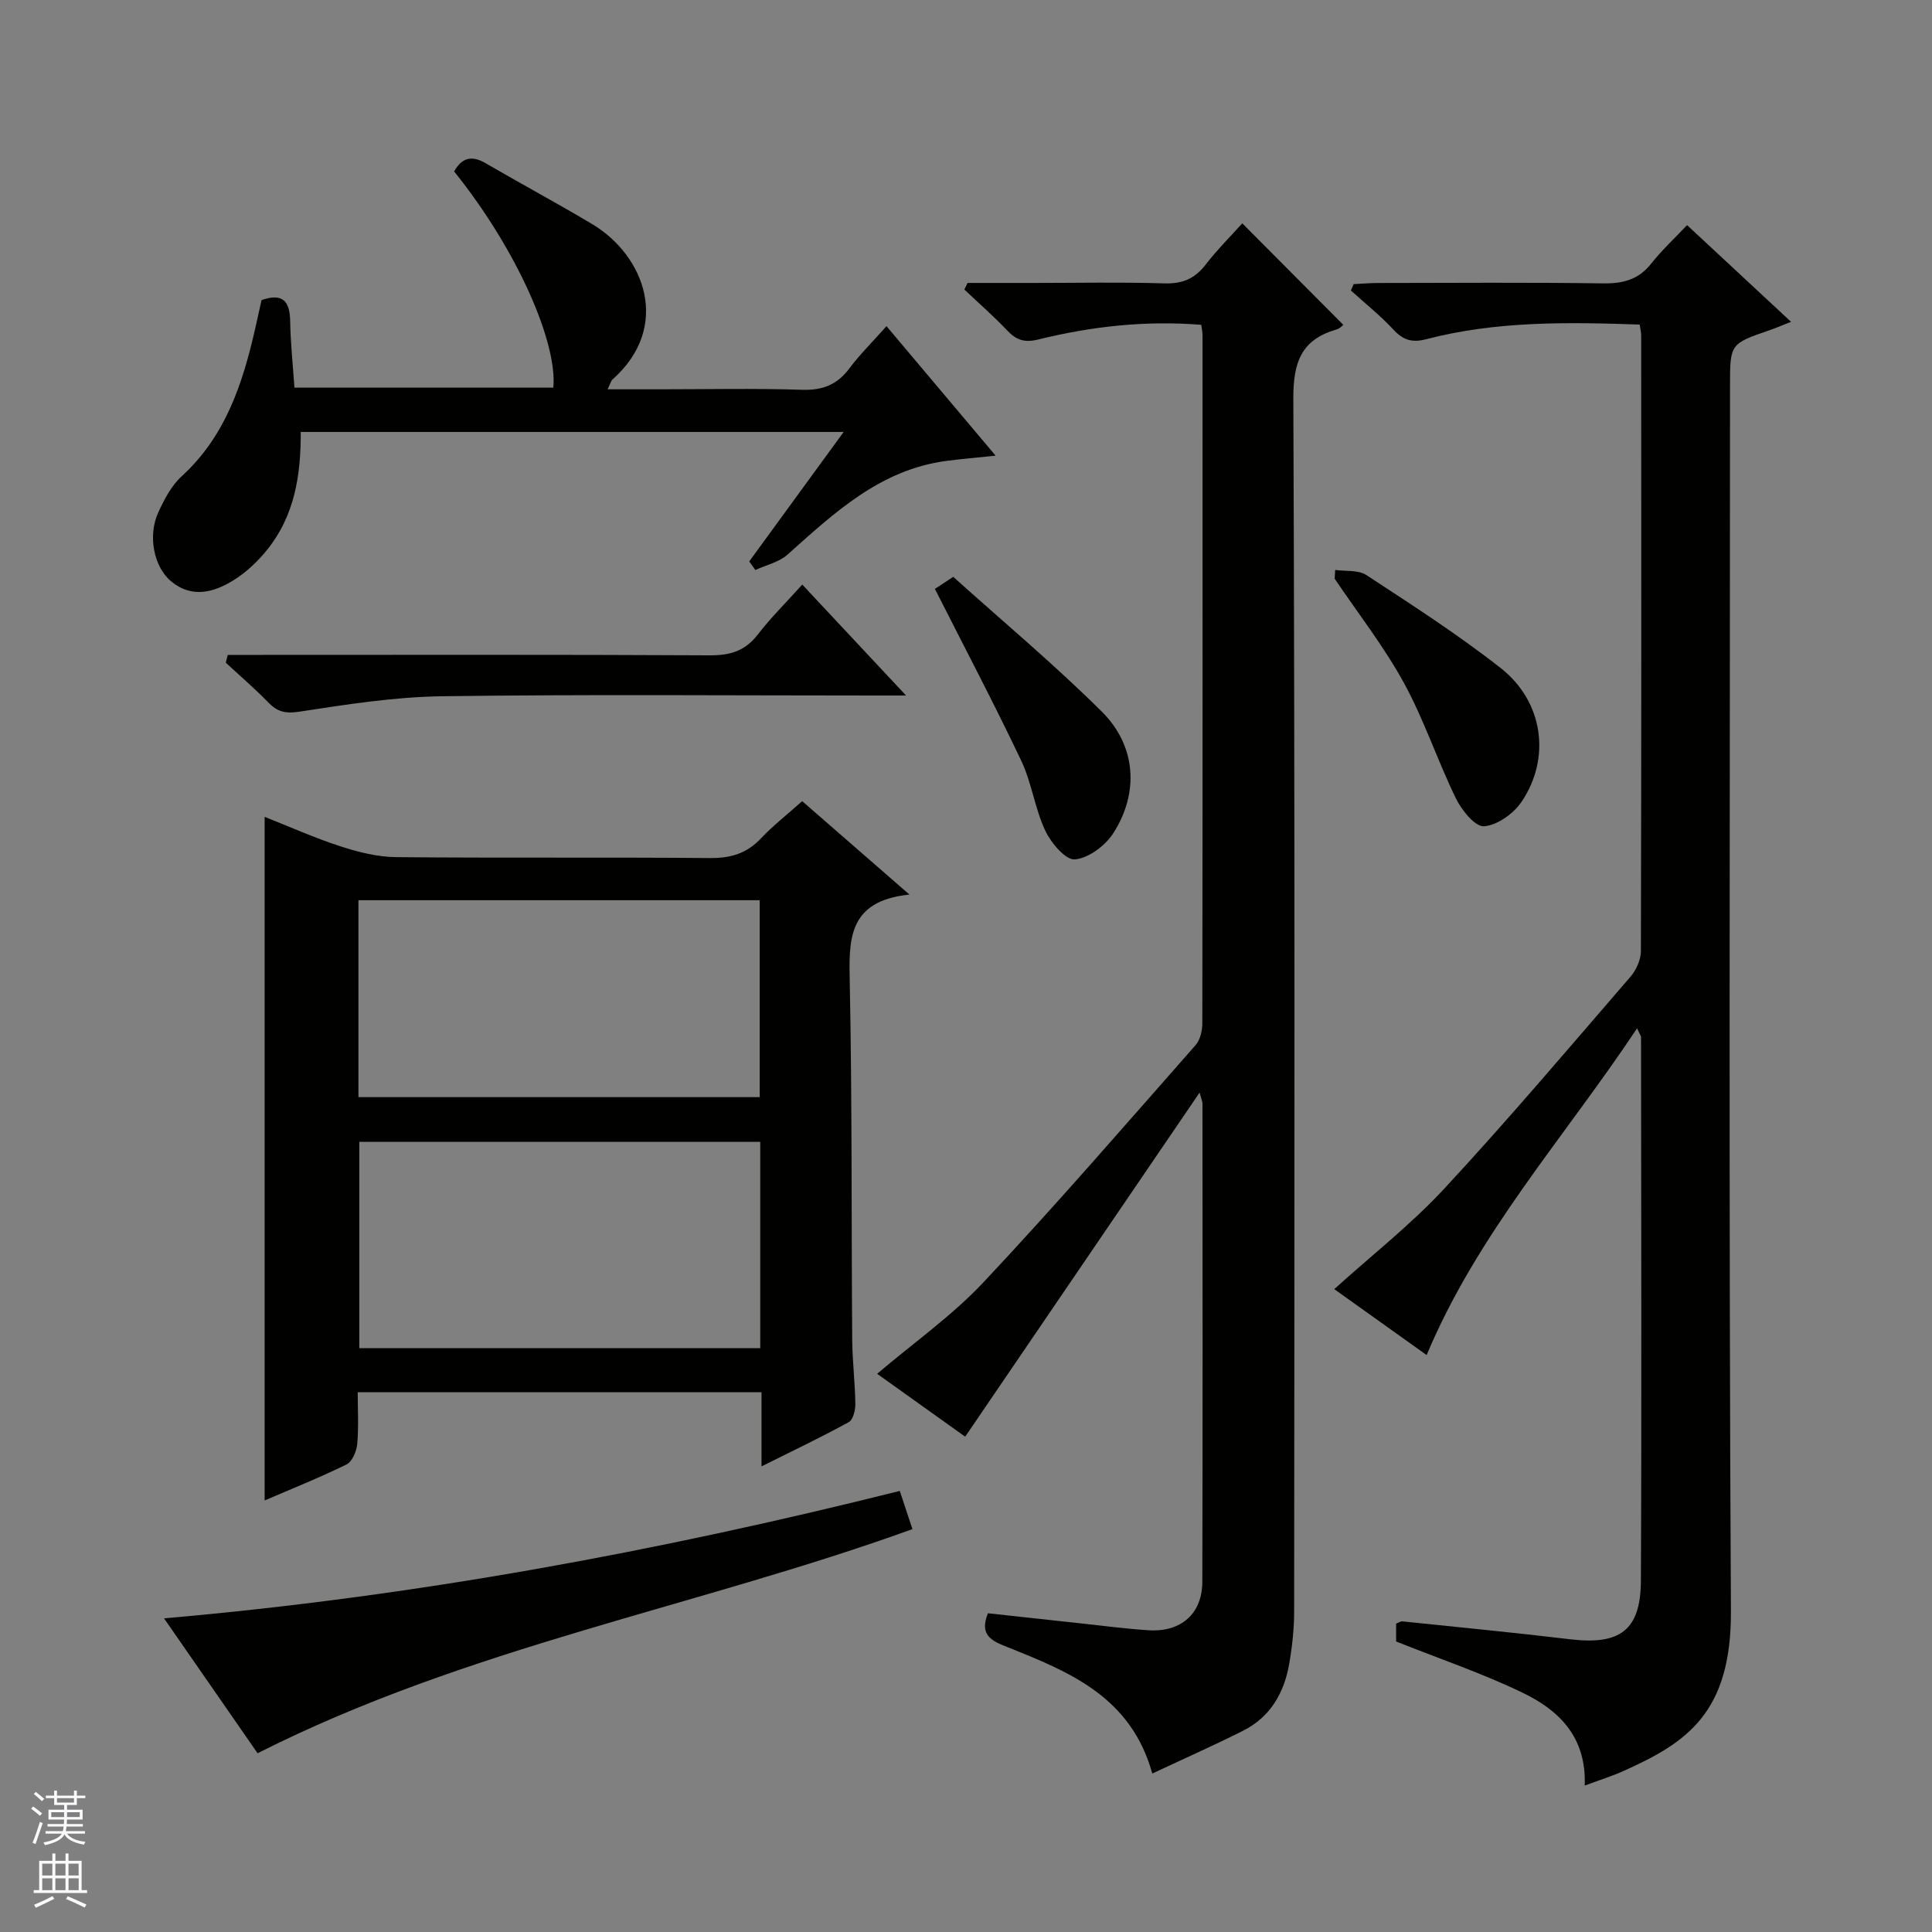 <svg enable-background="new 0 0 400 400" viewBox="0 0 400 400" xmlns="http://www.w3.org/2000/svg"><rect x="0" y="0" width="400" height="400" fill="#808080" stroke="none"/><g fill="#010100"><path d="m248.36 226.21c-16.41 24.09-32.36 47.51-48.53 71.24-5.5-3.93-11.79-8.42-18.23-13.02 7.55-6.42 15.5-12.01 22.01-18.94 15.03-16 29.39-32.62 43.91-49.09.97-1.1 1.41-3.01 1.41-4.55.07-47.5.05-95 .04-142.5 0-.63-.15-1.26-.26-2.1-11.54-.93-22.72.32-33.71 3.03-2.92.72-4.58.13-6.48-1.87-2.81-2.96-5.9-5.66-8.86-8.47.22-.45.44-.91.66-1.36h13.72c9 0 18.01-.19 27 .09 3.7.11 6.29-.92 8.54-3.84 2.42-3.14 5.25-5.95 7.62-8.59 7.03 7.06 13.92 13.99 20.93 21.03-.12.08-.7.73-1.42.94-7.32 2.13-8.97 6.79-8.94 14.36.34 83.66.23 167.33.17 251 0 3.64-.4 7.32-1.02 10.9-1.04 6.01-3.91 11.02-9.54 13.85-6.05 3.05-12.25 5.79-18.81 8.87-4.42-15.92-17.19-21.06-29.94-26.15-3.14-1.25-5.98-2.38-4.09-7.03 6.41.7 12.94 1.42 19.48 2.12 4.62.49 9.23 1.12 13.86 1.4 6.66.4 11.03-3.44 11.05-10.03.09-33 .04-66 .03-99 .01-.42-.2-.84-.6-2.29z"/><path d="m328.1 369.68c.38-10.15-5.43-15.64-12.88-19.23-8.32-4.01-17.13-6.99-26.17-10.6 0-.7 0-2.15 0-3.7.45-.16.91-.5 1.33-.46 11.56 1.2 23.13 2.32 34.67 3.7 10.36 1.24 14.64-1.83 14.68-12.17.17-37.49.05-74.99.03-112.48 0-.28-.24-.56-.82-1.84-15.01 22.57-33.01 42.44-43.57 67.65-6.51-4.64-12.85-9.17-19.13-13.65 7.73-6.99 15.87-13.35 22.8-20.82 13.23-14.27 25.82-29.15 38.55-43.88 1.19-1.38 2.13-3.51 2.14-5.29.11-42.49.08-84.99.06-127.48 0-.63-.17-1.27-.31-2.23-14.94-.52-29.7-.75-44.15 3.02-3.05.79-4.84.18-6.88-2.02-2.69-2.9-5.82-5.38-8.76-8.05.19-.44.38-.89.57-1.33 1.7-.08 3.41-.23 5.11-.23 15.5-.02 31-.14 46.49.08 4.14.06 7.37-.75 10.02-4.11 2.16-2.74 4.75-5.13 7.41-7.95 7.24 6.73 14.13 13.14 21.53 20.02-1.91.74-3.21 1.31-4.54 1.77-8.1 2.79-8.1 2.78-8.1 11.62 0 84.49-.28 168.98.19 253.46.12 21.24-9.22 27.33-22.18 33.16-2.41 1.09-4.94 1.87-8.09 3.04z"/><path d="m166.08 165.87c7.33 6.39 14.21 12.37 22.21 19.34-12.98 1.33-12.53 9.61-12.35 18.59.49 24.48.32 48.97.5 73.45.03 4.48.59 8.96.65 13.44.02 1.28-.47 3.26-1.37 3.75-5.64 3.1-11.46 5.87-18.06 9.16 0-5.62 0-10.35 0-15.35-28.01 0-55.43 0-83.6 0 0 3.56.22 7.16-.1 10.72-.14 1.51-1.04 3.65-2.22 4.23-5.63 2.76-11.47 5.09-16.95 7.45 0-47.2 0-94.19 0-141.53 4.99 1.97 10.23 4.32 15.66 6.09 3.71 1.21 7.68 2.21 11.55 2.25 21.66.21 43.32 0 64.97.19 4.31.04 7.66-.94 10.62-4.12 2.48-2.62 5.39-4.88 8.49-7.66zm-8.68 70.54c-28.02 0-55.56 0-83.01 0v42.71h83.01c0-14.44 0-28.4 0-42.71zm-83.19-9.26h83.08c0-13.88 0-27.31 0-40.77-27.85 0-55.4 0-83.08 0z"/><path d="m62.26 89.43c.06 9.1-1.34 17.41-6.93 24.37-1.94 2.41-4.31 4.67-6.93 6.3-4.1 2.56-8.67 3.83-12.96.27-3.62-3.01-4.87-9.47-2.67-14.28 1.23-2.68 2.71-5.53 4.84-7.48 9.11-8.32 12.66-19.26 15.26-30.73.44-1.92.85-3.85 1.28-5.75 4.47-1.55 5.87.3 5.93 4.43.07 4.47.56 8.93.88 13.7h53.6c.87-9.21-7.32-28.32-20.54-44.77 1.56-2.76 3.55-3.42 6.46-1.73 7.33 4.26 14.8 8.27 22.08 12.61 10.96 6.54 16.5 21.33 4.24 32.21-.32.29-.42.83-1 2.02h10.73c9.83 0 19.67-.22 29.49.1 4.25.14 7.28-1.01 9.82-4.41 2.18-2.92 4.81-5.5 7.7-8.76 7.39 8.77 14.59 17.32 22.59 26.81-4.11.43-7.14.69-10.15 1.08-13.74 1.8-23.23 10.74-32.95 19.42-1.76 1.57-4.4 2.14-6.64 3.17-.42-.59-.85-1.18-1.27-1.77 6.38-8.75 12.76-17.5 19.55-26.81-37.7 0-74.82 0-112.41 0z"/><path d="m53.33 362.99c-6.12-8.83-12.5-18.03-19.37-27.93 51.95-4.52 102.22-13.84 152.33-26.38.93 2.82 1.75 5.28 2.62 7.91-44.67 16.15-92.02 24.37-135.58 46.4z"/><path d="m166.1 121.03c7.27 7.77 13.95 14.91 21.49 22.97-2.69 0-4.4 0-6.11 0-29.97 0-59.94-.26-89.9.15-9.9.13-19.82 1.7-29.64 3.2-2.92.45-4.56-.01-6.45-1.97-2.77-2.86-5.82-5.46-8.75-8.18.14-.54.28-1.08.42-1.61h5.42c31.47 0 62.93-.08 94.4.09 4.18.02 7.28-.9 9.89-4.28 2.71-3.51 5.89-6.66 9.23-10.37z"/><path d="m193.56 121.92c.7-.46 1.8-1.18 3.8-2.49 10.2 9.18 20.91 18.12 30.77 27.92 7.11 7.06 7.74 16.78 2.37 25.15-1.66 2.59-5.12 5.18-7.96 5.43-1.91.17-4.94-3.42-6.13-5.95-2.16-4.61-2.81-9.93-4.99-14.52-5.61-11.81-11.71-23.38-17.86-35.54z"/><path d="m276.43 118c2.17.31 4.78-.04 6.45 1.05 9.43 6.19 18.97 12.31 27.83 19.27 8.82 6.92 10.45 18.62 4.3 27.7-1.66 2.45-5.02 4.85-7.77 5.05-1.83.13-4.63-3.34-5.81-5.77-3.83-7.86-6.59-16.29-10.78-23.94-4.13-7.53-9.49-14.39-14.32-21.54.04-.61.07-1.21.1-1.82z"/></g><path d="m6.45 374.46.42-.45c.65.47 1.27.95 1.85 1.44l-.45.49c-.66-.56-1.26-1.06-1.83-1.48m.93 7.33-.63-.26c.55-1.36 1.05-2.8 1.52-4.33.19.1.38.19.59.27-.46 1.29-.95 2.73-1.48 4.32m-.38-10.38.44-.42c.43.34 1.01.82 1.74 1.44l-.49.49c-.53-.51-1.09-1.01-1.69-1.51m2.5.35h1.72v-1.04h.59v1.04h3.52v-1.04h.59v1.04h1.75v.53h-1.75v1.42h-2.03v.97h3.22v2.03h-3.24c0 .35-.01.66-.03.93h3.32v.53h-3.37c-.03.27-.08.58-.15.94h3.96v.53h-3.71c.67.92 1.93 1.48 3.79 1.68-.13.24-.23.44-.29.59-2.13-.38-3.48-1.08-4.04-2.12-.43.97-1.77 1.72-4.03 2.23-.09-.19-.2-.37-.33-.55 2.1-.42 3.37-1.03 3.81-1.83h-3.36v-.53h3.58c.08-.29.13-.61.16-.94h-3.33v-.53h3.39c.02-.27.04-.58.04-.93h-3.23v-2.03h3.25v-.97h-2.07v-1.42h-1.73zm1.12 3.44v1h2.65c.01-.3.02-.44.01-.4v-.25-.35zm1.19-2h3.52v-.91h-3.52zm4.71 2h-2.63v.59c0 .15-.01.28-.01.4h2.64z" fill="#fafafc"/><path d="m13.55 383.74h.63v1.52h2.72v6.07h1.13v.6h-11.05v-.6h1.13v-6.07h2.73v-1.52h.63v1.52h2.1v-1.52zm-2.68 8.83.38.56c-1.24.63-2.53 1.25-3.85 1.85-.1-.21-.21-.42-.34-.63 1.36-.55 2.63-1.15 3.81-1.78m-2.13-4.27h2.1v-2.45h-2.1zm0 3.04h2.1v-2.46h-2.1zm2.72-3.04h2.1v-2.45h-2.1zm0 3.04h2.1v-2.46h-2.1zm6.07 3.6c-1.41-.71-2.7-1.3-3.86-1.78l.35-.56c1.45.62 2.75 1.19 3.88 1.72zm-1.25-9.09h-2.1v2.45h2.1zm-2.09 5.49h2.1v-2.46h-2.1z" fill="#fafafc"/></svg>